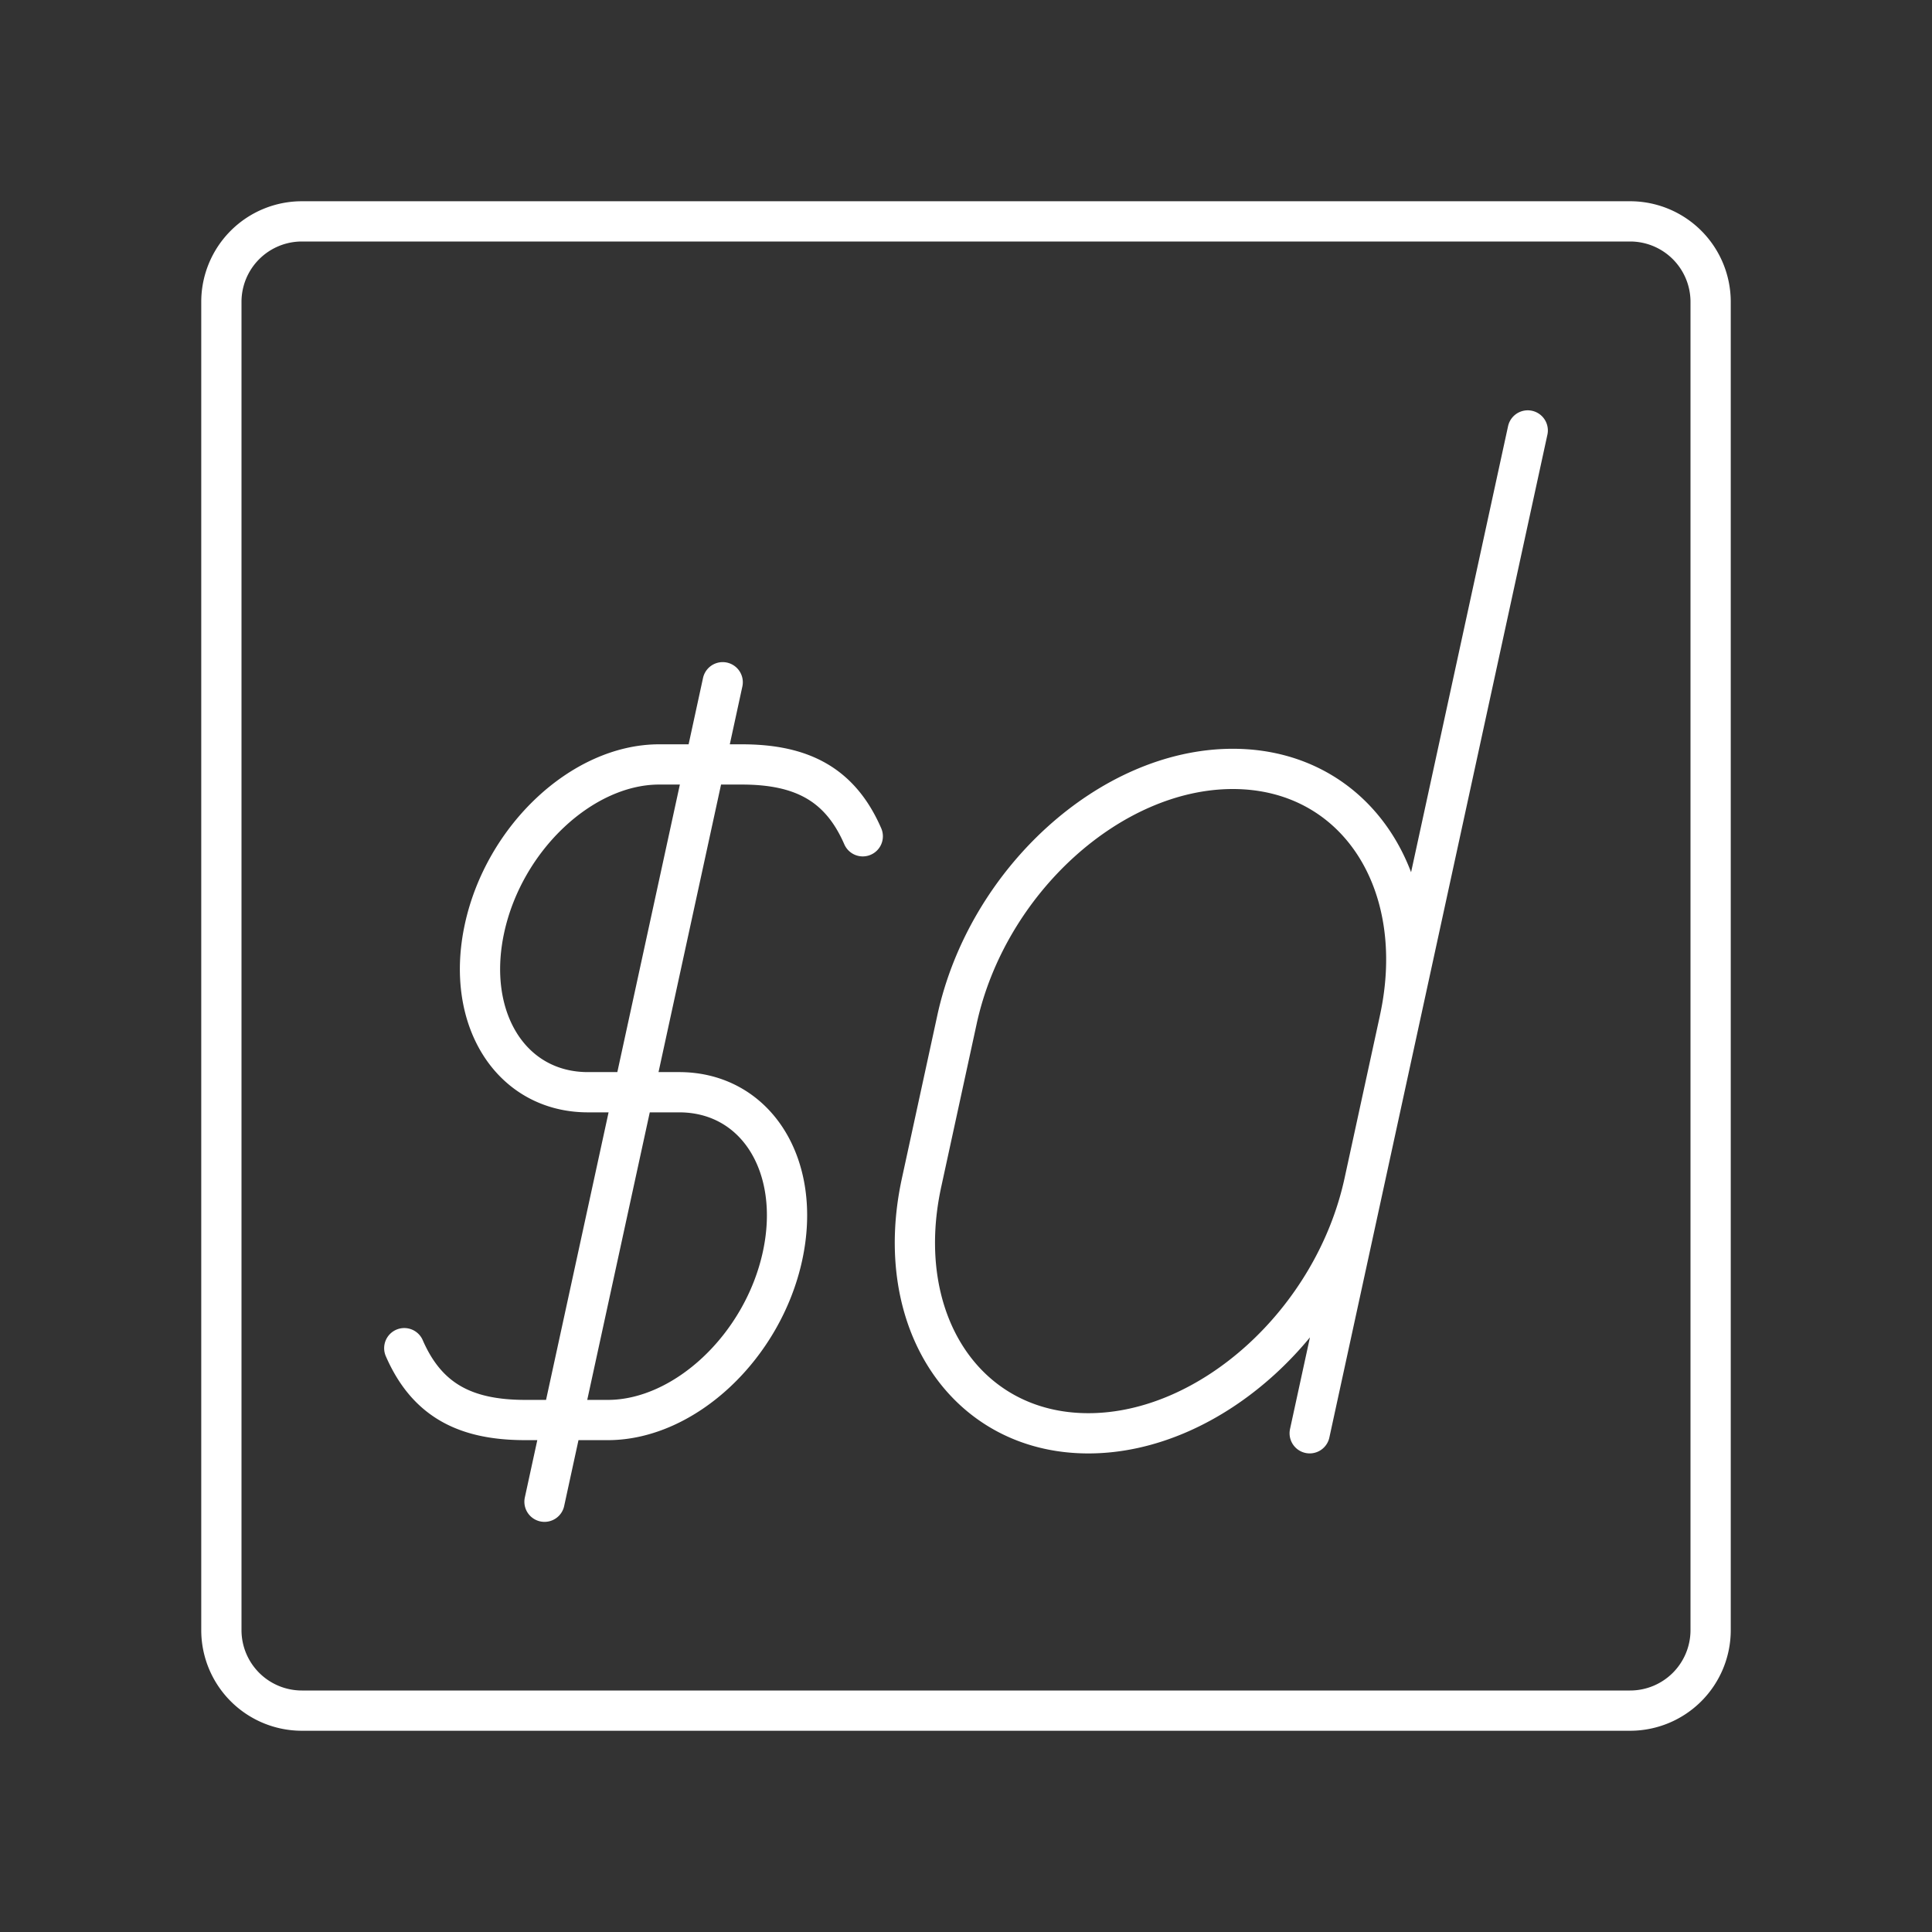 <?xml version="1.0" encoding="UTF-8" standalone="no"?>
<!-- Created with Inkscape (http://www.inkscape.org/) -->

<svg
   width="48"
   height="48"
   viewBox="0 0 48 48"
   version="1.1"
   id="svg1"
   xml:space="preserve"
   sodipodi:docname="slickdeals.svg"
   inkscape:version="1.3.2 (091e20e, 2023-11-25, custom)"
   xmlns:inkscape="http://www.inkscape.org/namespaces/inkscape"
   xmlns:sodipodi="http://sodipodi.sourceforge.net/DTD/sodipodi-0.dtd"
   xmlns="http://www.w3.org/2000/svg"
   xmlns:svg="http://www.w3.org/2000/svg"><rect x="0" y="0" width="48" height="48" fill="#333333" stroke="none"/><sodipodi:namedview
     id="namedview1"
     pagecolor="#505050"
     bordercolor="#eeeeee"
     borderopacity="1"
     inkscape:showpageshadow="0"
     inkscape:pageopacity="0"
     inkscape:pagecheckerboard="0"
     inkscape:deskcolor="#505050"
     inkscape:document-units="px"
     inkscape:zoom="17.9375"
     inkscape:cx="33.142857"
     inkscape:cy="24"
     inkscape:window-width="1920"
     inkscape:window-height="1057"
     inkscape:window-x="-8"
     inkscape:window-y="-8"
     inkscape:window-maximized="1"
     inkscape:current-layer="svg1" /><defs
     id="defs1" /><path
     id="line499"
     style="fill:none;stroke:#ffffff;stroke-width:1;stroke-linecap:round;stroke-linejoin:round;stroke-opacity:1"
     class="t"
     d="m 10.044,33.495 c 0.566,1.3 1.526,1.785 3.007,1.785 h 2.05 c 1.908,0 3.851,-1.823 4.34,-4.072 v 0 c 0.489,-2.249 -0.661,-4.072 -2.569,-4.072 h -2.265 c -1.908,0 -3.058,-1.823 -2.569,-4.072 v 0 c 0.489,-2.249 2.432,-4.072 4.34,-4.072 h 2.05 c 1.481,0 2.441,0.484 3.007,1.785 m -7.907,16.533 0.441,-2.028 3.542,-16.288 0.444,-2.044 m 14.584,18.659 5.417,-24.915 m -3.183,14.638 c 0.748,-3.44 -1.107,-6.229 -4.144,-6.229 v 0 c -3.037,0 -6.105,2.789 -6.853,6.229 l -0.88,4.049 c -0.748,3.44 1.107,6.229 4.144,6.229 v 0 c 3.037,0 6.105,-2.789 6.853,-6.229 M 40.5,5.5 h -33 a 2,2 0 0 0 -2,2 v 33 a 2,2 0 0 0 2,2 h 33 a 2,2 0 0 0 2,-2 v -33 a 2,2 0 0 0 -2,-2 z" /></svg>

